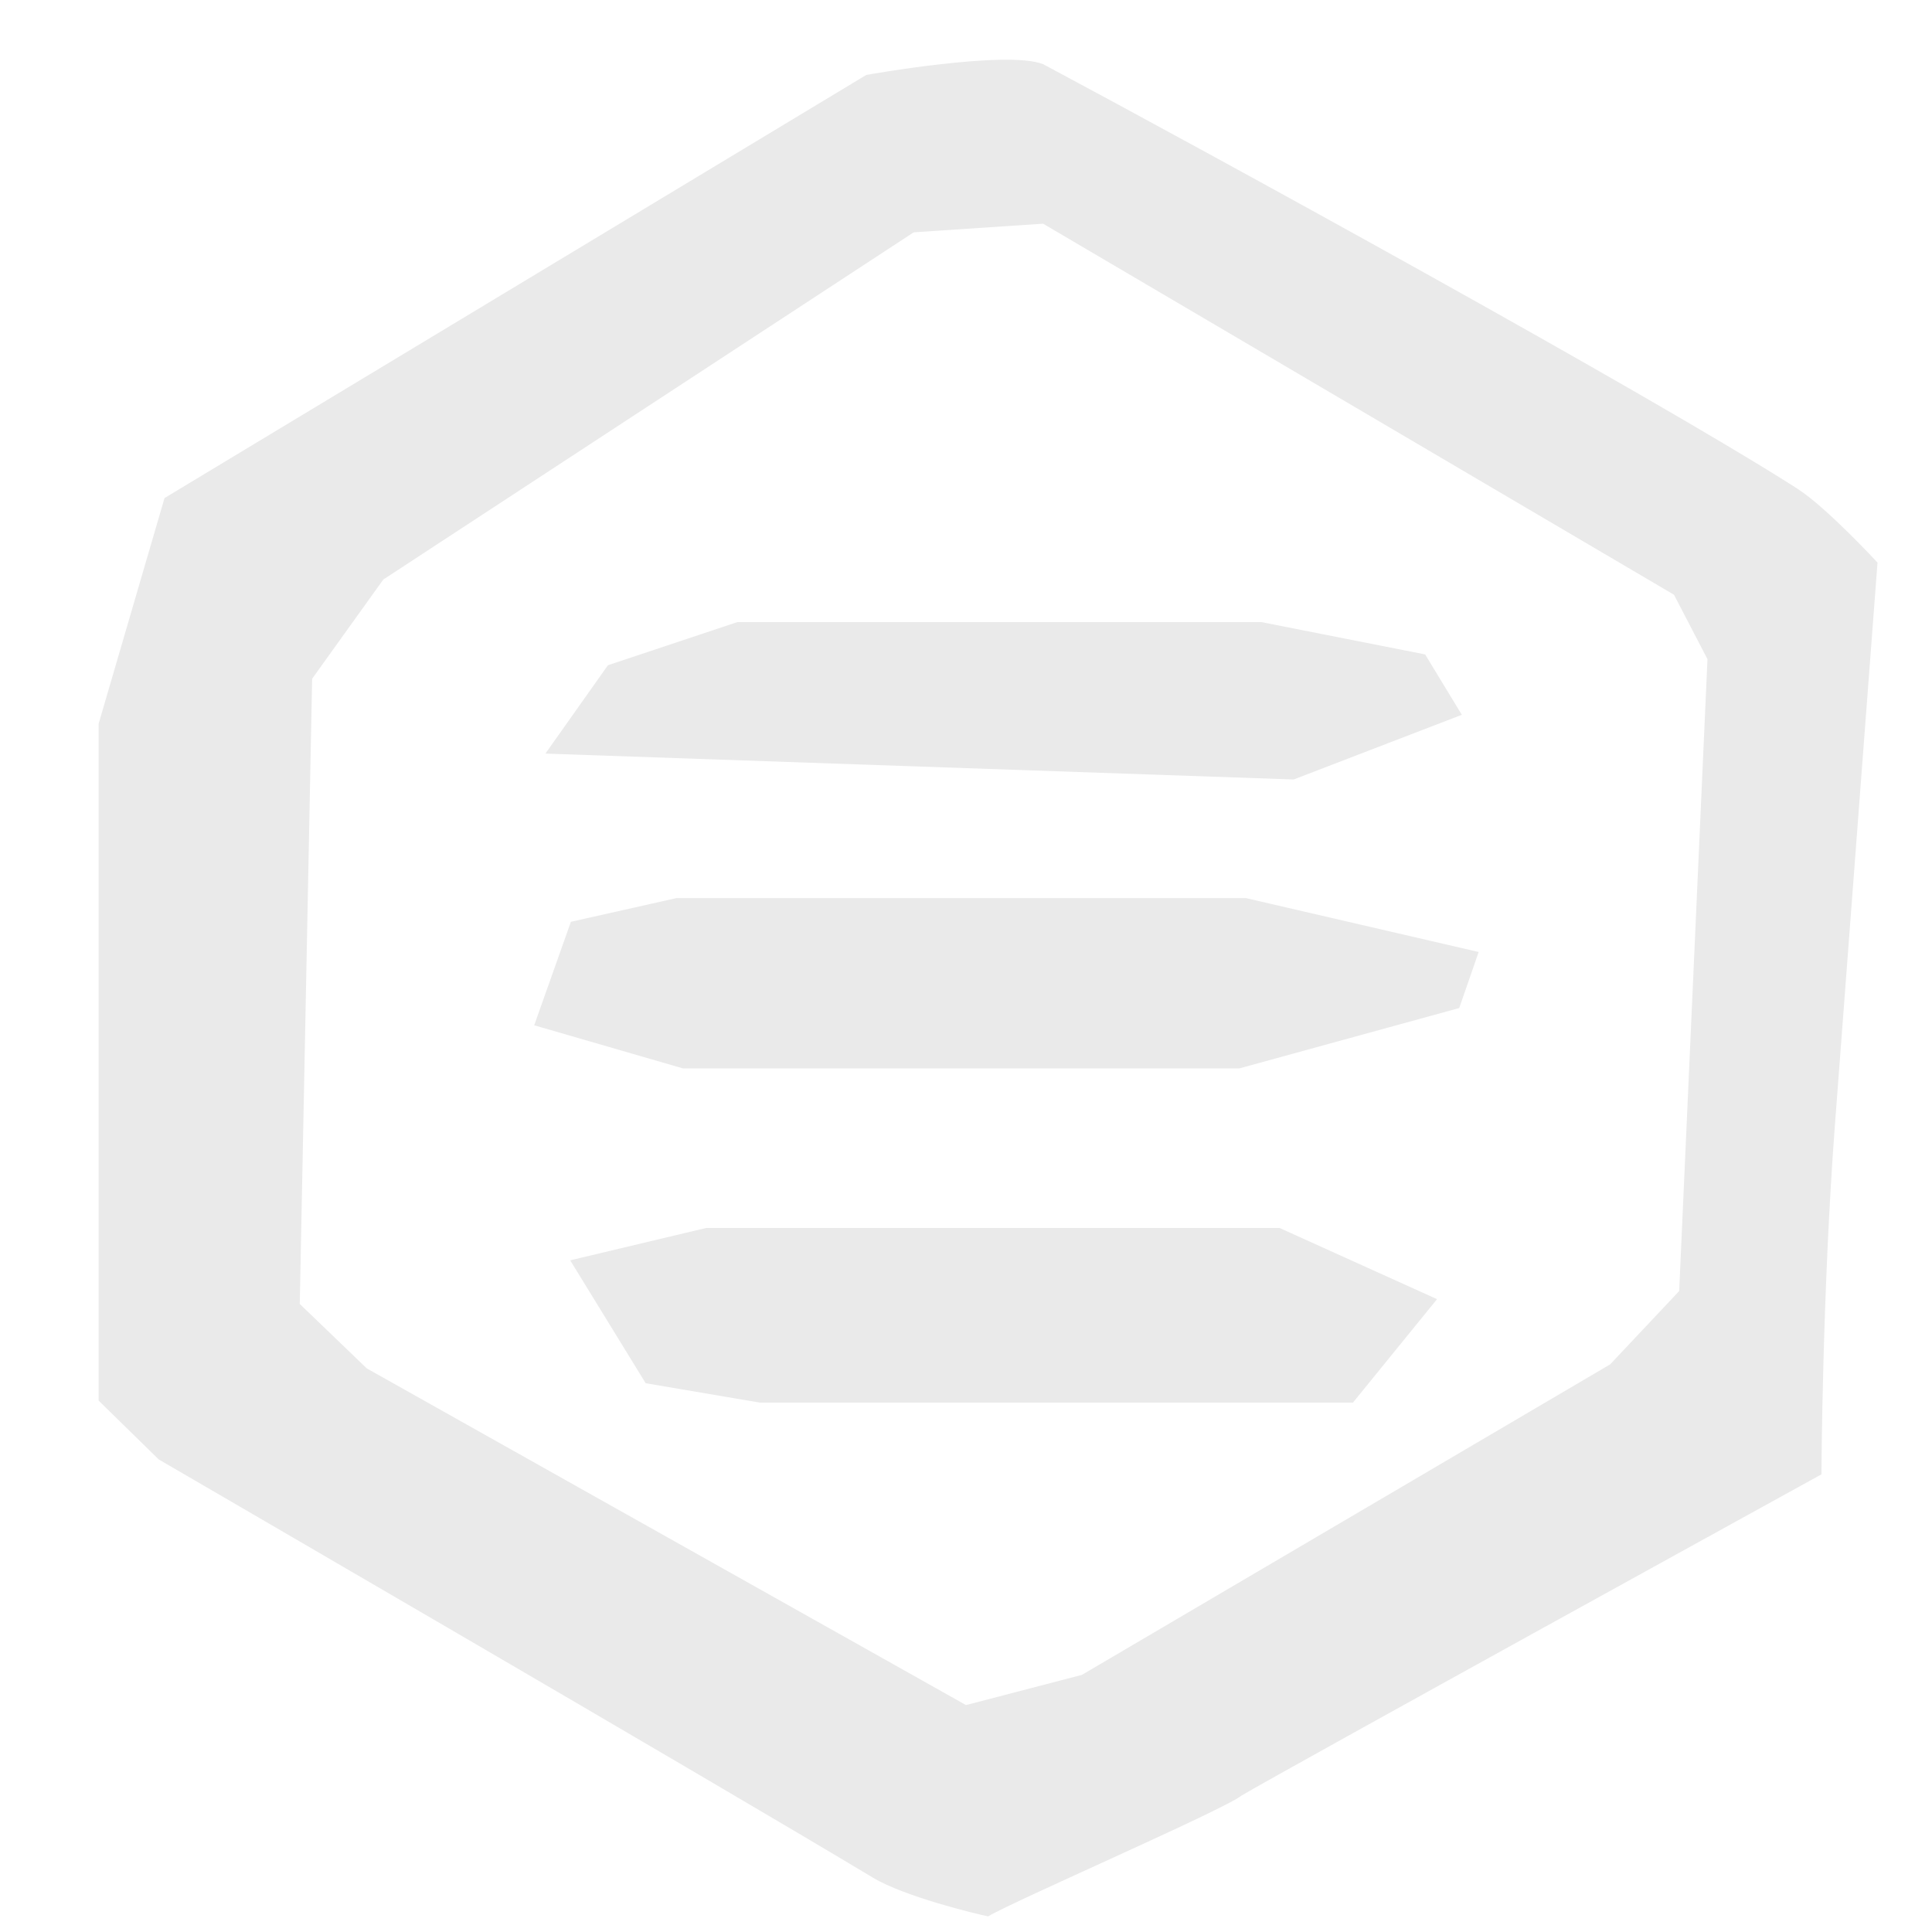 <svg xmlns="http://www.w3.org/2000/svg" version="1.1" viewBox="0 0 512 512">
  <defs fill="#eaeaea">
    <style>
      .cls-1, .cls-2, .cls-3 {
        fill: #eaeaea;
      }

      .cls-1, .cls-2, .cls-3, .cls-4 {
        fill-rule: evenodd;
      }

      .cls-1, .cls-2, .cls-5, .cls-4 {
        display: none;
      }

      .cls-2 {
        stroke: #eaeaea;
        stroke-miterlimit: 10;
      }

      .cls-4 {
        fill: #eaeaea;
      }
    </style>
  </defs>
  <!-- Generator: Adobe Illustrator 28.7.1, SVG Export Plug-In . SVG Version: 1.2.0 Build 142)  -->
  <g>
    <g id="Layer_1">
      <g id="Base">
        <path class="cls-3" d="M476.43,129.57c-39.36-25.18-157.82-90.06-200-112.57-9.68-3.8-46.86,2.86-46.86,2.86L43.6,131.99l-17.46,59.8v179.39l15.93,15.59s147.89,85.92,189.21,110.8c8.49,5.11,27.43,9.64,30.57,10.29,7-4.16,62.71-28.35,67.14-32,9.63-5.77,153.71-85.14,153.71-85.14,0,0,.22-48.33,3.6-92.95,5.02-66.29,11.26-148.68,11.26-148.68,0,0-13.49-14.61-21.14-19.51ZM445,342.14l-18.29,19.43-140,82.29-30.71,8-158.8-89.22-17.76-17.08,3.28-165.69,18.86-26.29L242.14,61.57l34.29-2.29,167.19,98.33,8.88,17.08-7.5,167.44Z" fill="#eaeaea"/>
      </g>
      <g class="cls-5">
        <path class="cls-3" d="M476.43,129.57c-39.36-25.18-157.82-90.06-200-112.57-9.68-3.8-46.86,2.86-46.86,2.86L43.6,131.99l-17.46,59.8v179.39l15.93,15.59s147.89,85.92,189.21,110.8c8.49,5.11,27.43,9.64,30.57,10.29,7-4.16,62.71-28.35,67.14-32,9.63-5.77,153.71-85.14,153.71-85.14,0,0,.22-48.33,3.6-92.95,5.02-66.29,11.26-148.68,11.26-148.68,0,0-13.49-14.61-21.14-19.51ZM445,342.14l-18.29,19.43-140,82.29-30.71,8-158.8-89.22-17.76-17.08,3.28-165.69,18.86-26.29L242.14,61.57l34.29-2.29,167.19,98.33,8.88,17.08-7.5,167.44ZM292.26,224.78l-115.39,4.45-34.85,18.44s3.51,2.59,8.75,6.47c15.5,11.47,46.15,34.15,46.15,34.15,45.52-1.76,91.7-.43,137.23-2.19,13.37-.52,26.09-4.11,39.46-4.63,3.24-.12,6.47-.25,9.71-.37l-46.35-49.51-44.71-6.83Z" fill="#eaeaea"/>
      </g>
      <g class="cls-5">
        <path class="cls-3" d="M104.43,206.78v107.5l9.57,8.96,28.71-17.92v-89.58l-9.57-26.87-28.71,17.92ZM171.43,161.99v188.12l28.71,17.92,9.57-8.96v-179.16l-28.71-35.83-9.57,17.92ZM248,117.2v53.75l9.57,232.91,28.71-26.87v-206.03l-9.57-71.66-28.71,17.92ZM324.57,135.12v214.99l38.29-26.87v-44.79l-9.57-107.5-28.71-35.83ZM401.14,188.87l-28.71-8.96,9.57,62.71v62.71h19.14l9.57-80.62-9.57-35.83Z" fill="#eaeaea"/>
      </g>
      <g class="cls-5">
        <path class="cls-3" d="M238.25,207.99v97.92l18.48,9.79,27.72-9.79v-39.17l9.24-58.75h18.48l9.24-9.79-27.72-39.17-18.48-29.38-27.72,19.58-36.96,48.96,9.24,9.79h18.48ZM395.34,198.19l-46.21-29.38-9.24,9.79,9.24,117.5-73.93,48.96h-27.72l-73.93-58.75,9.24-48.96v-68.54h-9.24l-46.21,29.38v97.92l9.24,19.58,110.89,78.33h27.72l110.89-78.33,18.48-19.58-9.24-97.92Z" fill="#eaeaea"/>
      </g>
      <g id="Reserve" class="cls-5">
        <path class="cls-3" d="M233.91,156.54l59.47.1,15.32-11.43-6.29-49.66-29.72-42.06-19.82-.03-37.86,38.13,2.68,57.29,16.22,7.67ZM234.84,91.61l27.04-15.23,20.72,19.13-6.32,34.36-43.26,7.57,1.82-45.83ZM348.5,257.36l-8.44-8.97-25.33-35.87-16.88-17.94h-67.54l-33.77,62.78v8.97l33.77,53.81,16.88,8.97,59.09-8.97,8.44-8.97,33.77-53.81ZM274.41,279.78h-16.88l-8.44-26.9,16.88-8.97,16.88,8.97-8.44,26.9ZM278.74,352.35l8.44,17.94,16.88-8.97-16.88-17.94-8.44,8.97ZM341.95,300.58h25.33v-26.9l-25.33,8.97v17.94ZM244.97,403.47l8.44,26.9h16.88l8.44-26.9-16.88-8.97-16.88,8.97ZM195.42,304.34l-8.44,17.94,8.44,17.94,25.33-17.94-8.44-17.94h-16.88ZM147.53,264.54l16.88,8.97,16.88,8.97v-26.9h-16.88l-16.88,8.97ZM249.78,340.21h-16.88l-8.44,17.94v8.97h25.33v-26.9ZM450.86,160.79l-49.85-20.07-51.75,24.73-.76,17.92,23.02,54.84,16.49,9.68,43.31-25.09,27.21-43.73-7.67-18.28ZM423.65,204.52l-34.12,7.53-23.78-36.92,42.93-16.13,24.54,19-9.58,26.52ZM311.19,338.6h25.33v-26.9l-25.33,8.97v17.94Z" fill="#eaeaea"/>
      </g>
      <path class="cls-2" d="M192.69,181.38l-5.86-18.2-49.02-10.13-49.42,14.5-6.45,18.75,23.82,48.17,55.07,16.01,12.5-12.86,19.34-56.24ZM112.22,215.72l-5.66-30.51,24.81-13.41,30.47,17.11-6.84,43.38-42.77-16.56Z" fill="#eaeaea"/>
      <path class="cls-1" d="M140.91,221.86l20-20,147,1,12,19,4,102-20,15-138,1-24-19-1-99Z" fill="#eaeaea"/>
      <polygon class="cls-4" points="224.43 251.71 256 270.86 221.57 281.43 224.43 251.71" fill="#eaeaea"/>
      <polygon class="cls-1" points="179.86 171.71 171.29 190.57 202.71 190.57 208.43 171.71 179.86 171.71" fill="#eaeaea"/>
      <polygon class="cls-1" points="225.57 171.71 217.57 190.57 245.57 190.57 248.43 175.14 230.14 171.71 225.57 171.71" fill="#eaeaea"/>
      <polygon class="cls-1" points="274.71 190.57 292.43 190.57 292.43 181.14 265.97 176.86 261.86 190.57 274.71 190.57" fill="#eaeaea"/>
      <polygon class="cls-1" points="335.86 226.57 392.43 211.14 395.29 330.57 338.71 311.14 335.86 229.43 335.86 226.57" fill="#eaeaea"/>
      <polygon class="cls-3" points="161.11 176.29 195.4 164.86 334.26 164.86 377.68 173.43 387.4 189.43 342.83 206.57 144.54 199.71 161.11 176.29" fill="#eaeaea"/>
      <polygon class="cls-3" points="151.29 244.29 179.29 238 330.14 238 391.86 252.29 386.71 267.14 328.43 283.14 181 283.14 141.57 271.71 151.29 244.29" fill="#eaeaea"/>
      <polygon class="cls-3" points="151.11 334 187.11 325.43 339.11 325.43 380.83 344.29 358.54 371.71 201.4 371.71 171.11 366.57 151.11 334" fill="#eaeaea"/>
    </g>
  </g>
</svg>